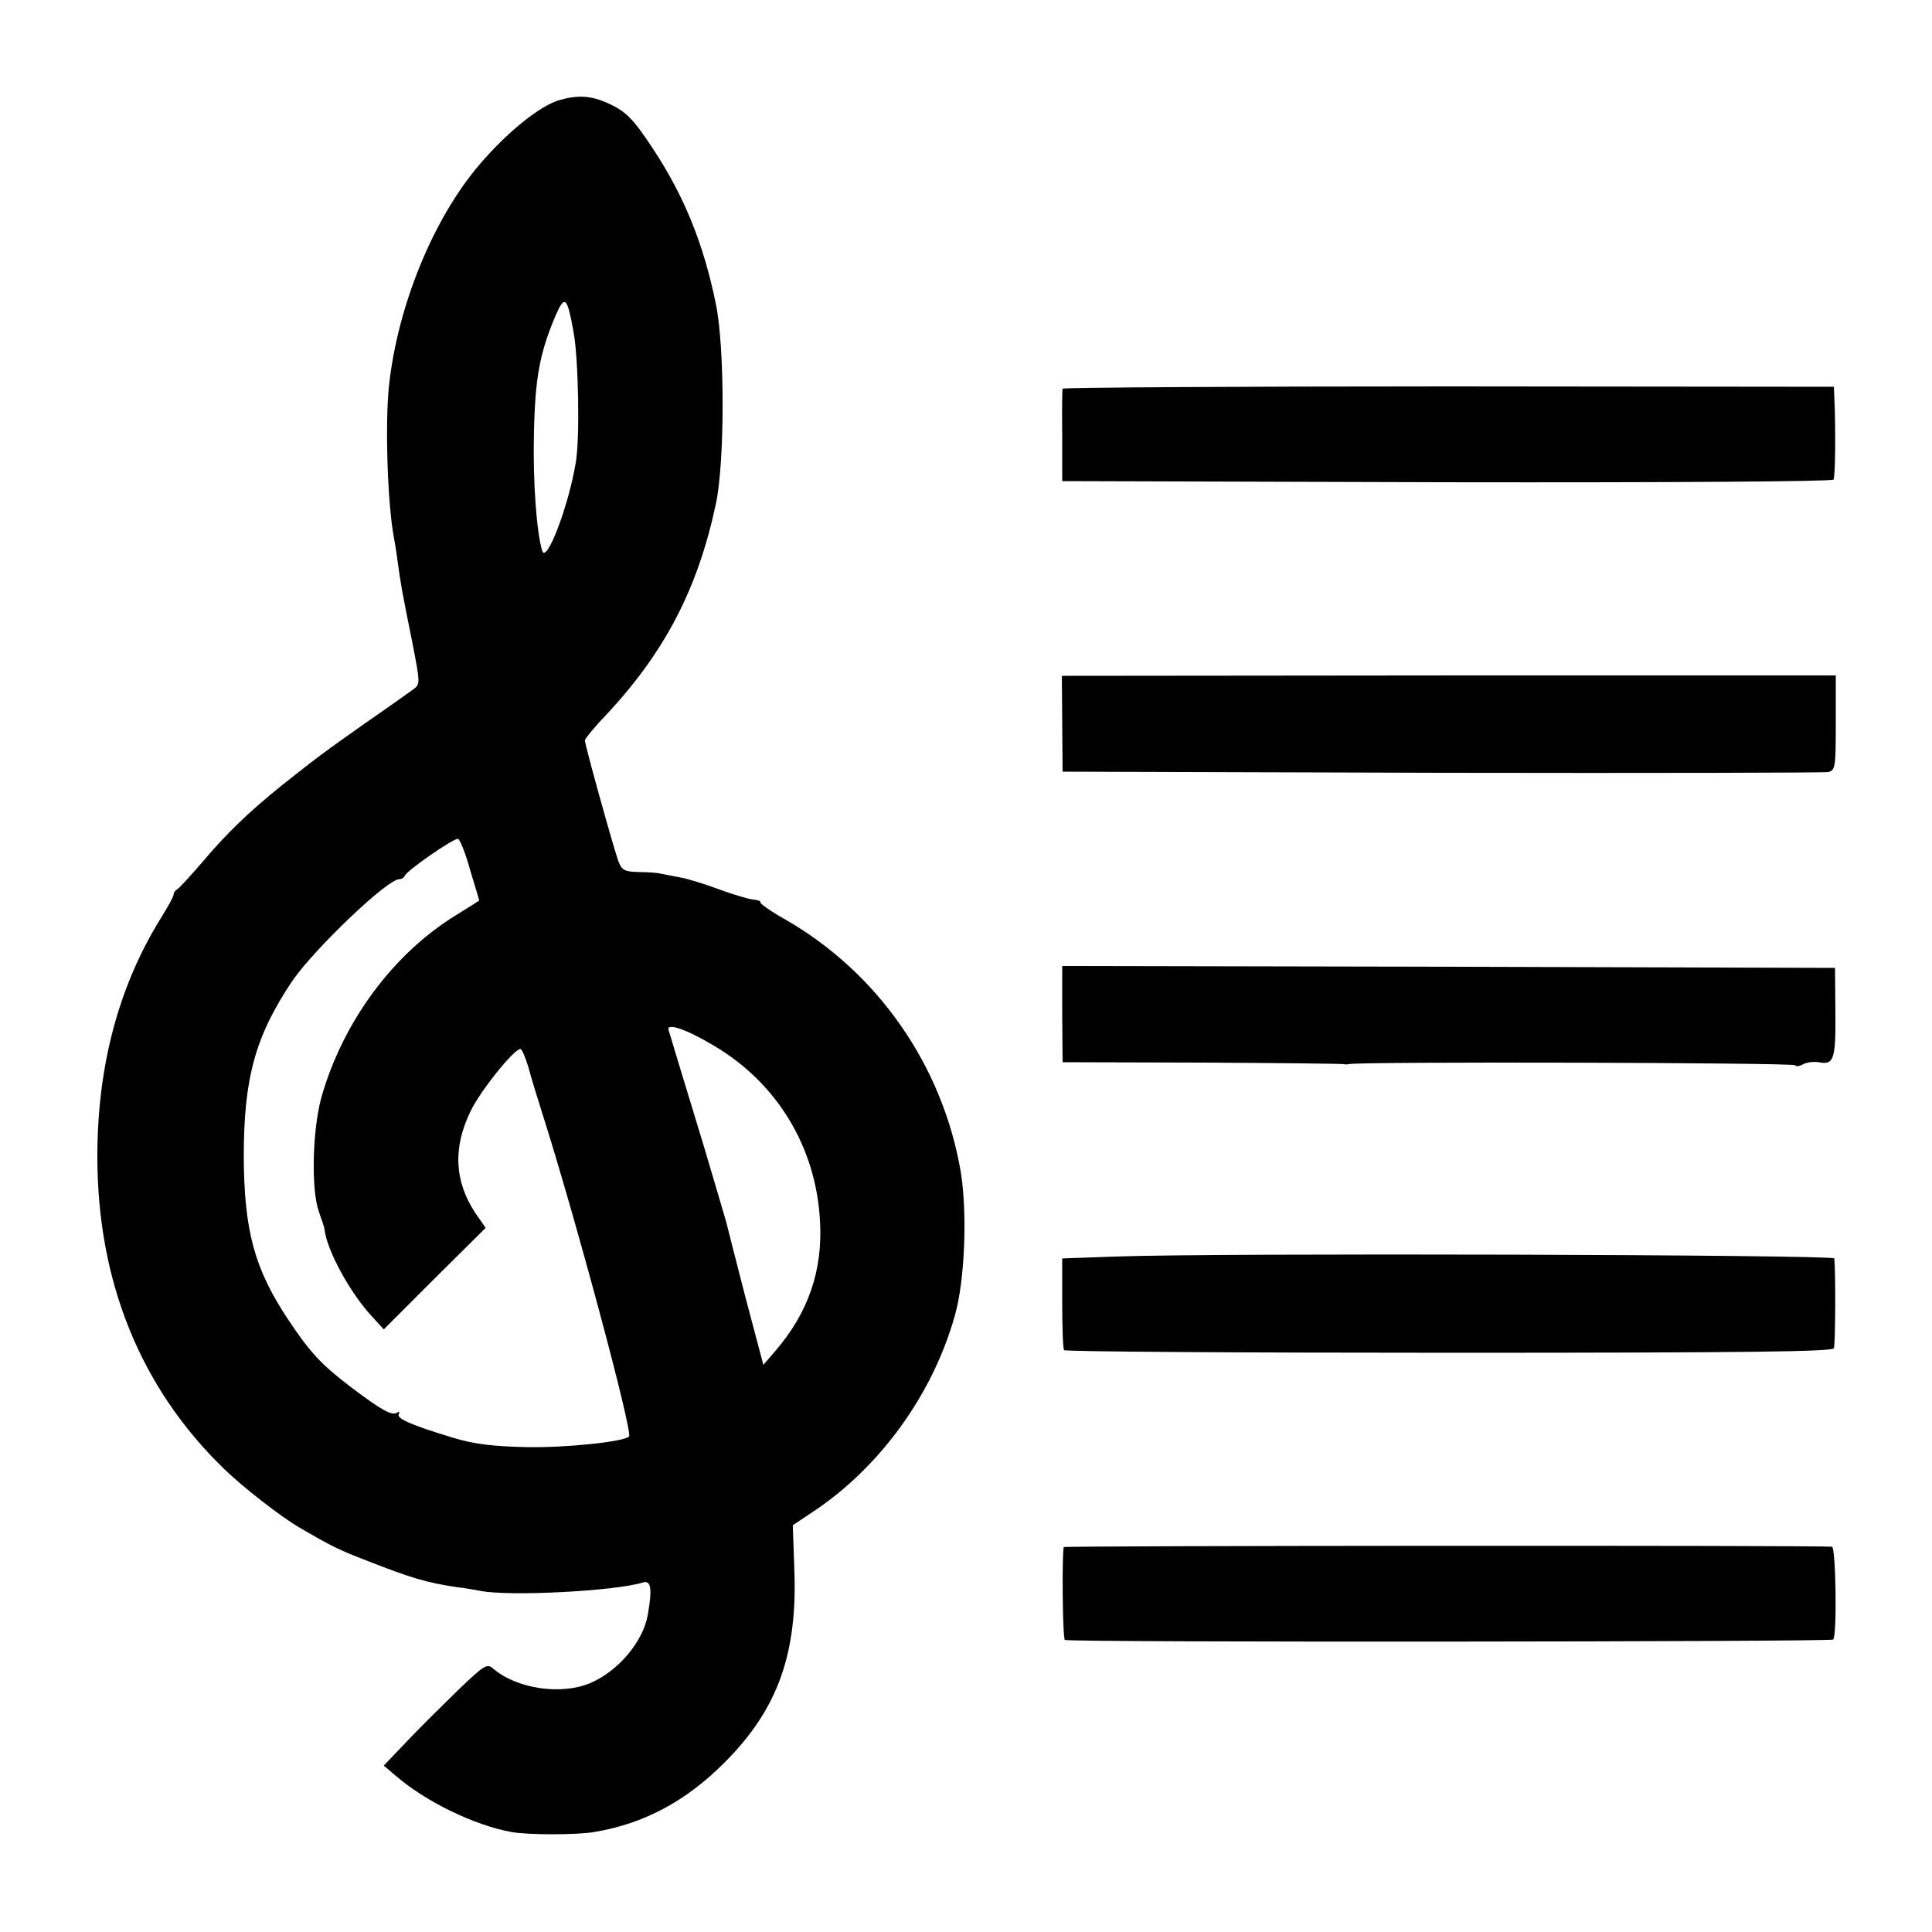 <?xml version="1.0" standalone="no"?>
<!DOCTYPE svg PUBLIC "-//W3C//DTD SVG 20010904//EN"
 "http://www.w3.org/TR/2001/REC-SVG-20010904/DTD/svg10.dtd">
<svg version="1.0" xmlns="http://www.w3.org/2000/svg"
 width="512pt" height="512pt" viewBox="0 0 512 512"
 preserveAspectRatio="xMidYMid meet">
<g transform="translate(0,512) scale(0.1,-0.1)"
fill="#000000" stroke="none">
<path d="M1480 4854 c-51 -16 -137 -85 -210 -171 -122 -143 -216 -373 -239
-584 -11 -103 -4 -315 13 -404 2 -11 7 -40 10 -65 8 -57 10 -71 38 -209 22
-113 22 -114 3 -128 -11 -8 -67 -48 -125 -88 -112 -79 -131 -93 -224 -167 -89
-72 -145 -126 -210 -203 -33 -38 -63 -71 -68 -73 -4 -2 -8 -8 -8 -13 0 -5 -15
-32 -33 -61 -112 -180 -169 -392 -169 -633 0 -329 113 -611 334 -826 50 -49
154 -130 203 -158 84 -49 102 -58 180 -88 115 -45 155 -57 235 -69 19 -2 48
-7 63 -10 76 -15 354 -1 430 22 22 7 26 -14 14 -84 -12 -72 -78 -150 -152
-182 -77 -33 -195 -16 -258 38 -16 14 -23 10 -90 -54 -39 -38 -101 -99 -136
-136 l-64 -67 33 -28 c79 -68 207 -130 305 -148 44 -8 174 -8 220 0 132 22
244 82 347 186 139 140 192 286 183 512 l-4 115 54 36 c176 117 316 309 375
518 27 93 34 272 16 383 -48 281 -220 529 -468 670 -37 21 -65 41 -63 44 2 3
-7 6 -18 7 -12 1 -53 13 -91 27 -38 14 -85 29 -105 32 -20 4 -43 8 -51 10 -8
2 -34 4 -58 4 -37 1 -44 5 -53 28 -12 32 -89 309 -89 321 0 4 25 35 56 67 156
167 243 334 291 559 24 110 24 417 0 531 -32 157 -83 284 -166 410 -52 79 -72
100 -119 121 -46 21 -81 23 -132 8z m40 -614 c13 -70 17 -281 6 -345 -19 -116
-78 -270 -89 -235 -15 48 -25 184 -22 310 3 149 15 213 57 313 25 57 31 51 48
-43z m-274 -1426 c13 -43 24 -79 24 -80 0 -1 -27 -18 -61 -39 -168 -103 -300
-283 -357 -482 -24 -87 -28 -244 -7 -304 8 -22 15 -43 15 -47 6 -55 68 -169
126 -231 l31 -34 135 135 135 134 -27 39 c-56 84 -60 174 -13 270 25 53 115
165 132 165 4 0 13 -21 21 -47 7 -27 24 -82 37 -123 86 -270 241 -846 230
-857 -15 -14 -167 -30 -272 -28 -90 2 -139 8 -195 25 -109 33 -151 51 -143 63
3 6 1 7 -5 3 -14 -8 -40 6 -122 68 -80 61 -109 93 -165 177 -91 136 -118 238
-119 434 0 209 31 320 129 466 59 85 251 269 283 269 6 0 12 4 14 8 5 15 132
102 142 99 5 -2 20 -39 32 -83z m644 -464 c169 -99 272 -269 283 -464 8 -133
-31 -245 -119 -347 l-31 -36 -48 181 c-26 100 -48 188 -50 196 -2 8 -29 98
-59 200 -31 102 -64 210 -73 240 -9 30 -18 61 -21 69 -8 22 44 5 118 -39z"/>
<path d="M2816 4090 c-1 -3 -2 -59 -1 -125 l0 -120 1019 -3 c605 -1 1022 2
1025 7 5 8 6 140 2 221 l-1 25 -1021 1 c-561 0 -1021 -3 -1023 -6z"/>
<path d="M2815 3202 l1 -127 1005 -3 c552 -1 1013 0 1024 2 19 5 20 13 20 131
l0 125 -1025 0 -1026 -1 1 -127z"/>
<path d="M2815 2433 l1 -128 369 -1 c204 -1 372 -3 375 -4 3 -1 10 -1 15 0 24
7 1177 4 1182 -3 2 -4 12 -3 22 3 10 5 29 7 41 5 40 -8 45 7 44 132 l-1 118
-1024 3 -1024 2 0 -127z"/>
<path d="M2955 1790 l-140 -5 0 -118 c0 -66 2 -122 5 -125 3 -4 462 -7 1020
-7 794 0 1016 3 1020 12 4 10 5 200 1 238 -1 10 -1634 15 -1906 5z"/>
<path d="M2819 1020 c-5 -24 -3 -243 3 -246 11 -7 2030 -5 2036 1 11 10 7 245
-3 246 -35 4 -2035 3 -2036 -1z"/>
</g>
</svg>
